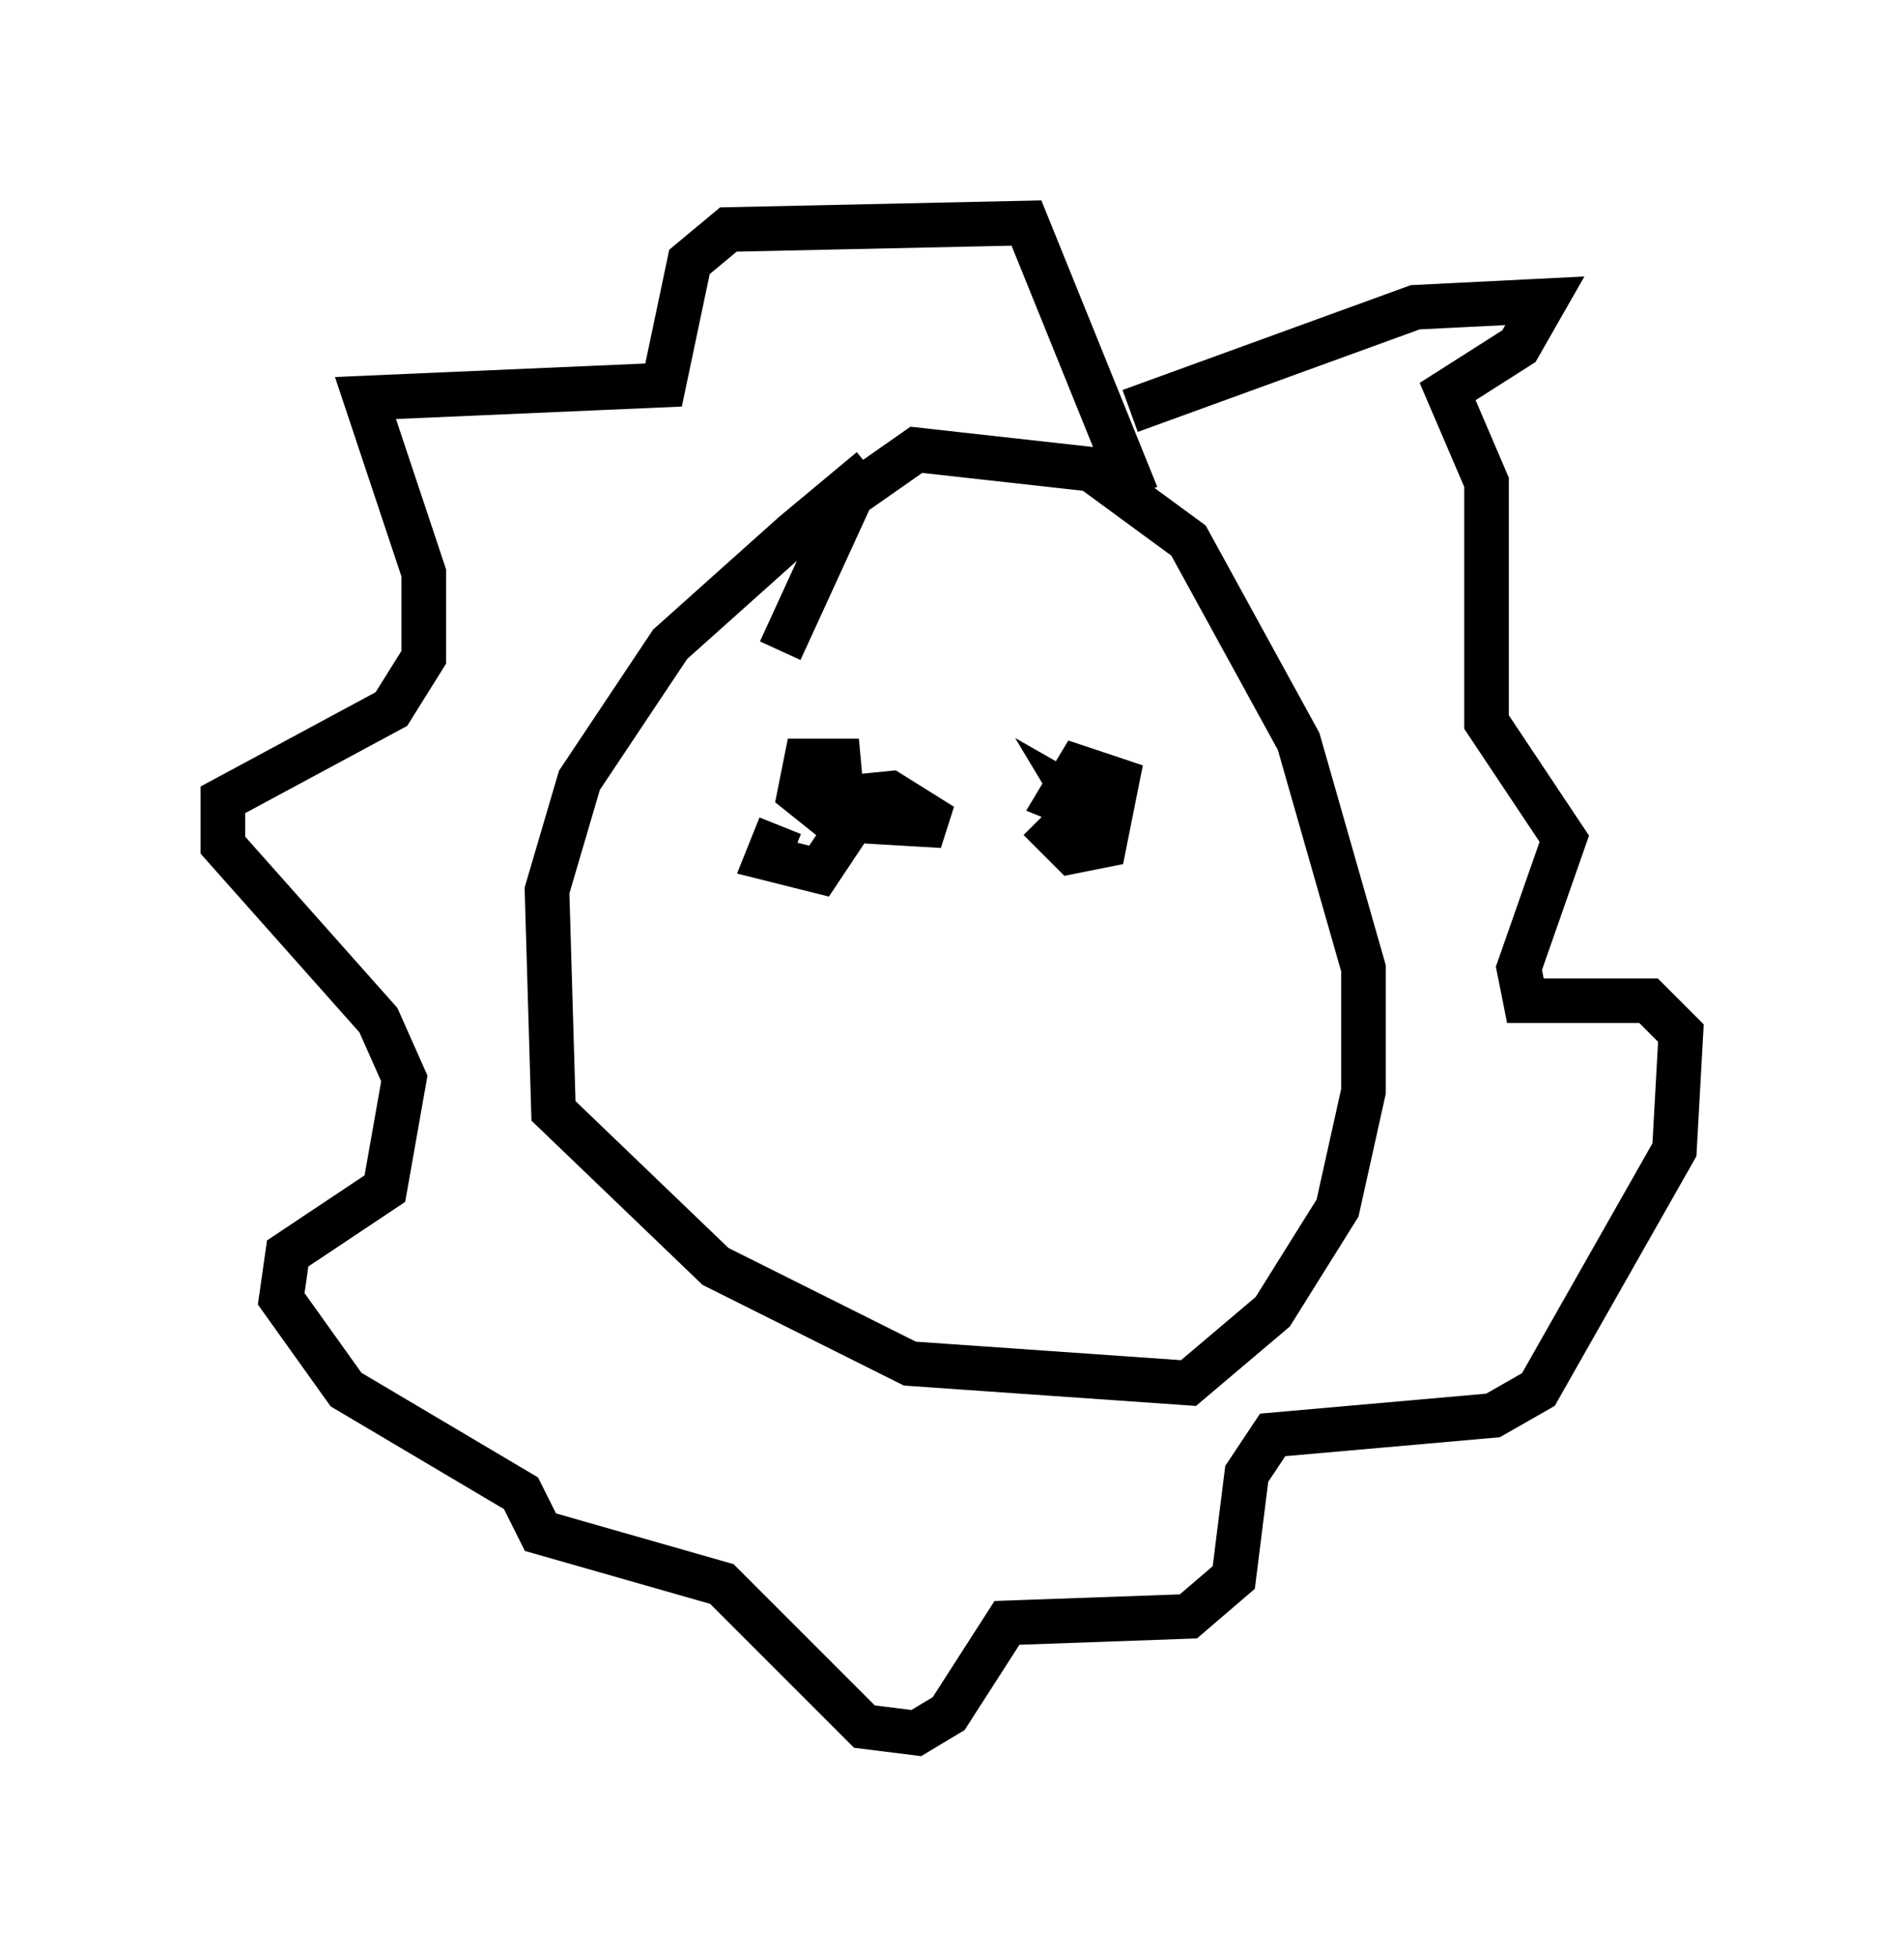 <?xml version="1.0" encoding="utf-8" ?>
<svg baseProfile="full" height="43.844" version="1.1" width="42.681" xmlns="http://www.w3.org/2000/svg" xmlns:ev="http://www.w3.org/2001/xml-events" xmlns:xlink="http://www.w3.org/1999/xlink"><defs /><rect fill="white" height="43.844" width="42.681" x="0" y="0" /><path d="M20.978, 10.374 m-1.453, 0.145 l-1.743, 1.453 -2.76, 2.469 l-2.034, 3.05 -0.726, 2.469 l0.145, 4.939 3.631, 3.486 l4.358, 2.179 6.246, 0.436 l1.888, -1.598 1.453, -2.324 l0.581, -2.615 0.0, -2.76 l-1.453, -5.084 -2.469, -4.503 l-2.179, -1.598 -3.922, -0.436 l-1.453, 1.017 -1.598, 3.486 m7.844, -5.374 l6.391, -2.324 2.905, -0.145 l-0.581, 1.017 -1.598, 1.017 l0.872, 2.034 0.0, 5.374 l1.743, 2.615 -1.017, 2.905 l0.145, 0.726 2.76, 0.0 l0.726, 0.726 -0.145, 2.615 l-3.05, 5.374 -1.017, 0.581 l-4.939, 0.436 -0.581, 0.872 l-0.291, 2.324 -1.017, 0.872 l-4.067, 0.145 -1.307, 2.034 l-0.726, 0.436 -1.162, -0.145 l-3.196, -3.196 -4.067, -1.162 l-0.436, -0.872 -3.922, -2.324 l-1.453, -2.034 0.145, -1.017 l2.179, -1.453 0.436, -2.469 l-0.581, -1.307 -3.486, -3.922 l0.0, -1.017 3.777, -2.034 l0.726, -1.162 0.0, -1.888 l-1.307, -3.922 6.682, -0.291 l0.581, -2.76 0.872, -0.726 l6.682, -0.145 2.469, 6.101 m-7.989, 7.408 l-0.291, 0.726 1.162, 0.291 l0.581, -0.872 -0.145, -1.598 l-0.726, 0.0 -0.145, 0.726 l0.726, 0.581 2.469, 0.145 l-1.162, -0.726 -1.453, 0.145 m4.793, 0.436 l0.726, 0.726 0.726, -0.145 l0.291, -1.453 -0.872, -0.291 l-0.436, 0.726 1.453, 0.581 l-1.017, -0.581 0.436, 0.726 l-0.145, -0.436 " fill="none" stroke="black" stroke-width="1" /></svg>